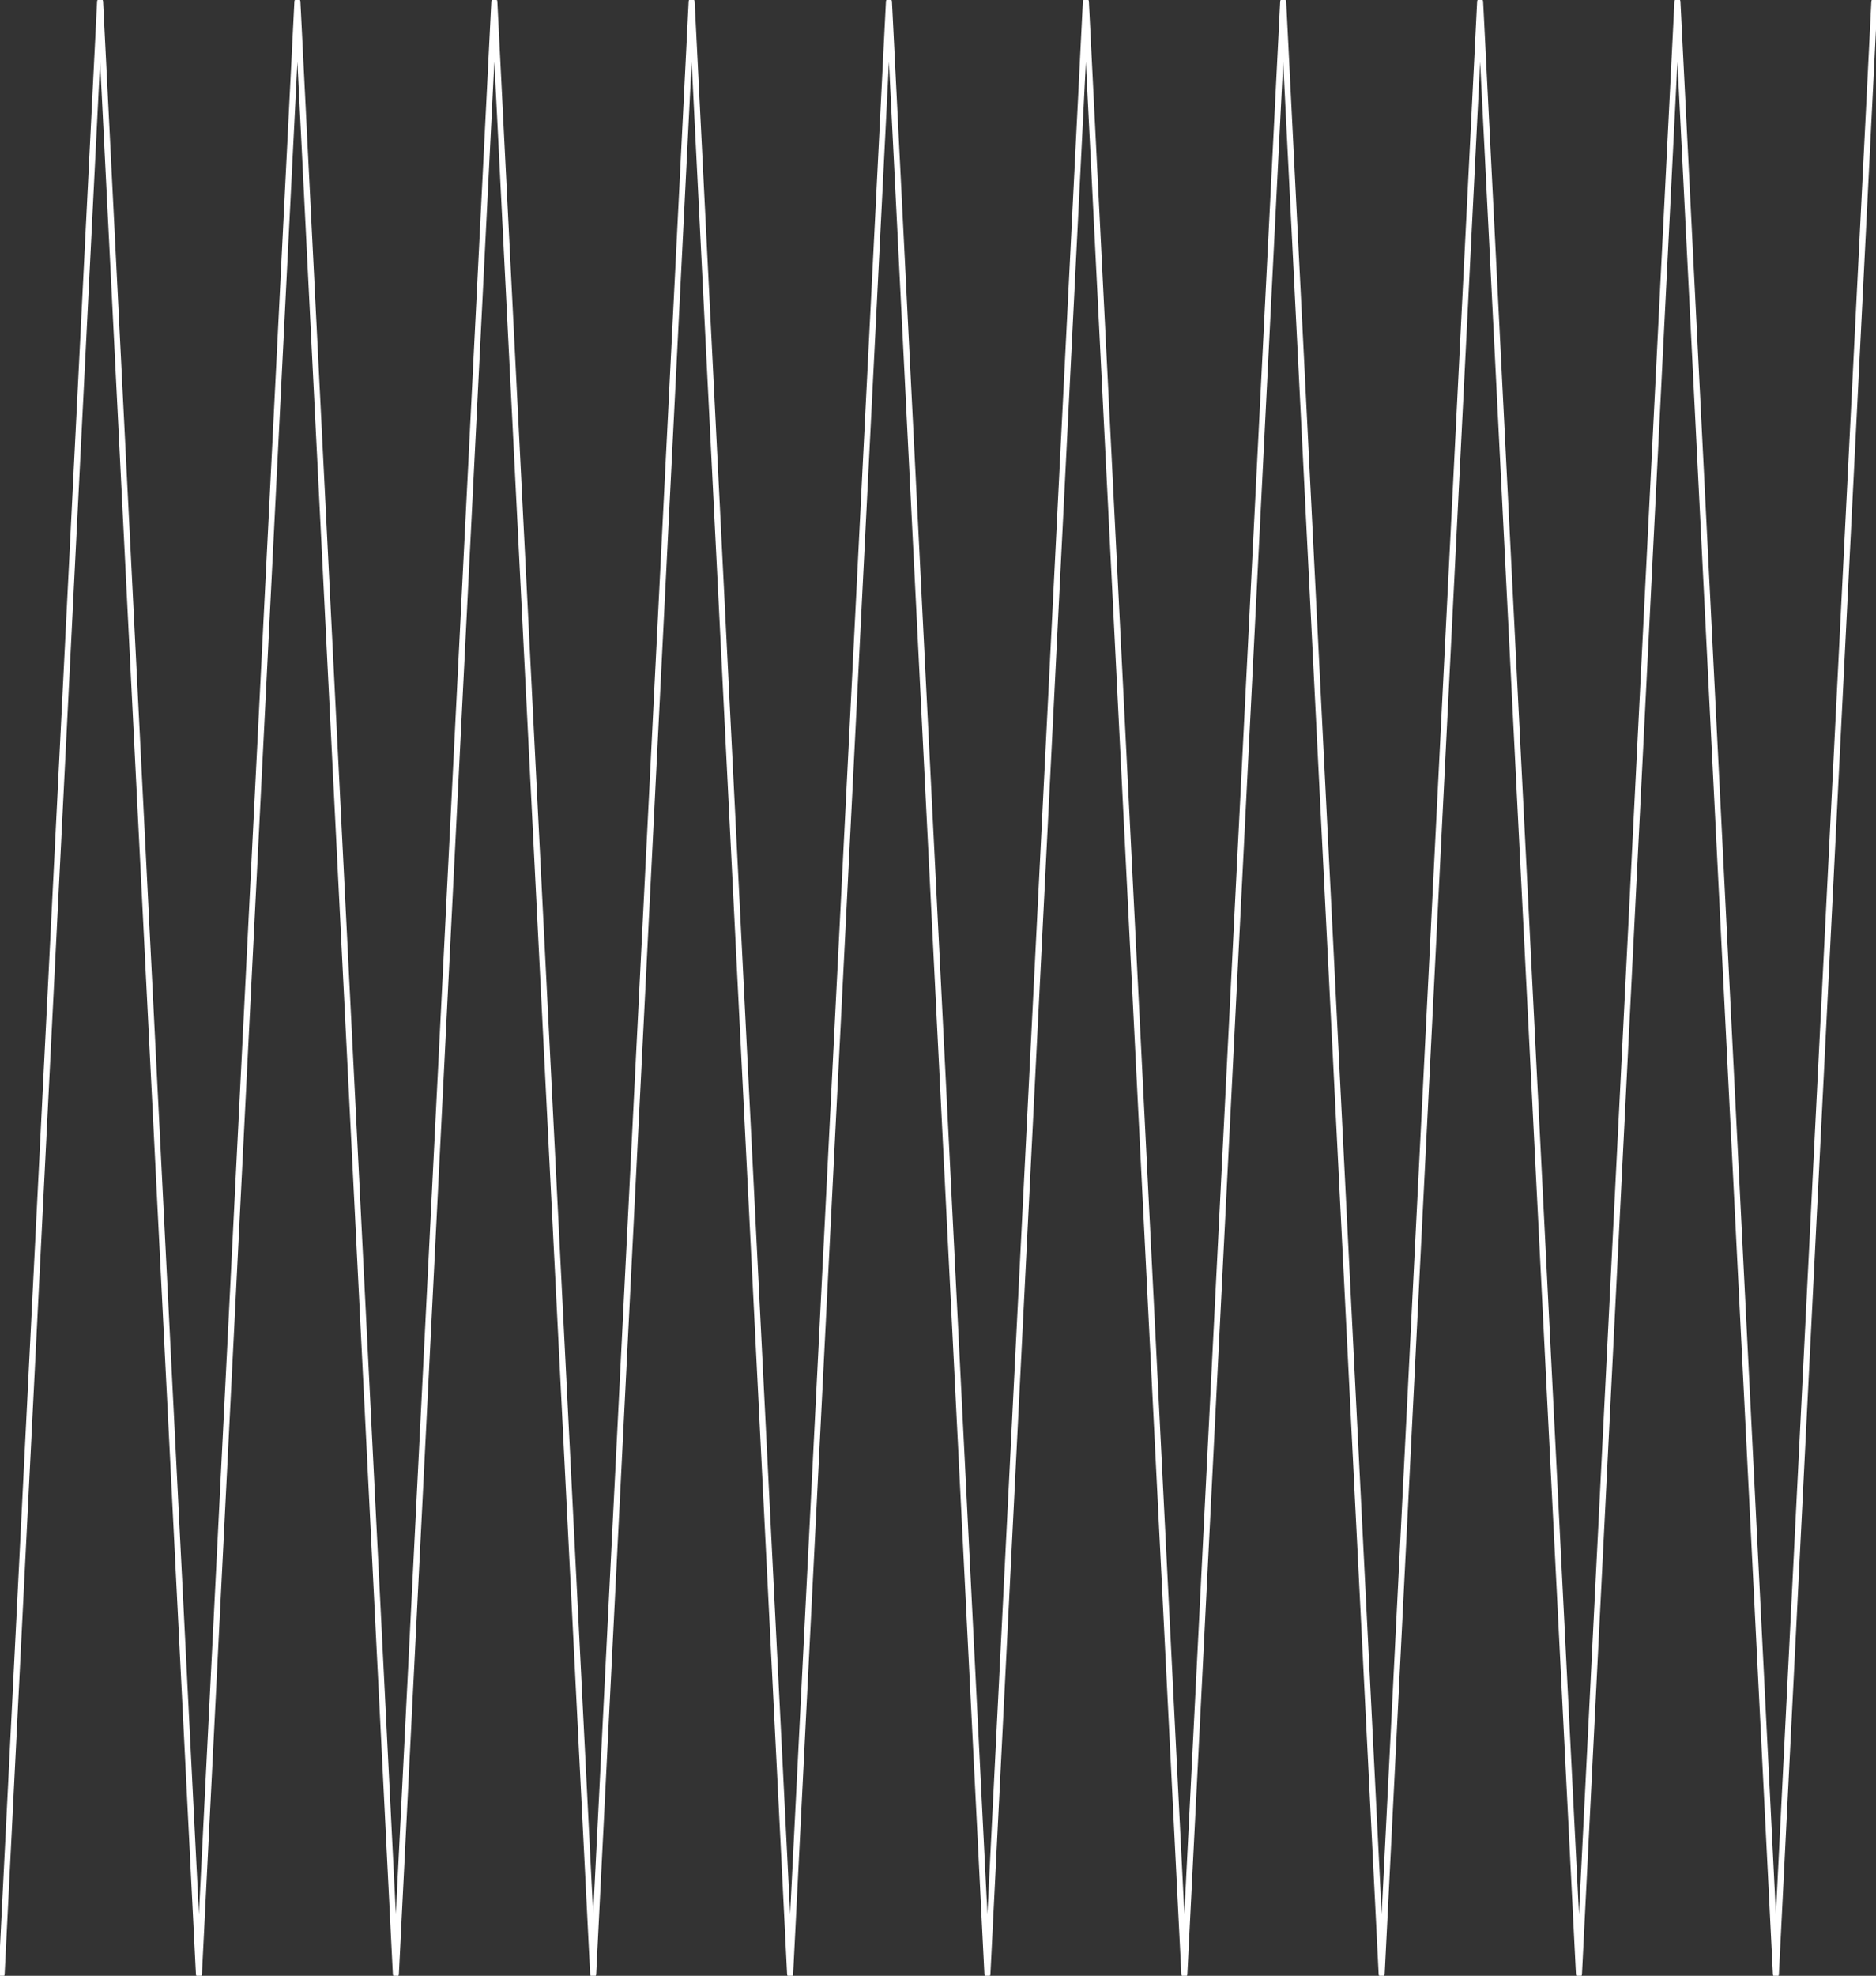 <svg xmlns="http://www.w3.org/2000/svg" viewBox="0 0 312.06 328.5"><rect x="0" y="0" width="312.06" height="328.5" fill="#333333" stroke="none"/><defs>
<style>.cls-1{fill:none;stroke:#FFF;stroke-linecap:round;stroke-linejoin:round;stroke-width:1px;}</style>
<linearGradient id="logo-gradient" x1="50%" y1="0%" x2="75%" y2="100%" > 
            
            <stop offset="0%" stop-color="#F79533">
                <animate attributeName="stop-color" values="#F79533; #F37055; #EF4E7B; #A166AB; #5073B8; #1098AD; #07B39B; #6DBA82; #F79533" dur="5s" repeatCount="indefinite"></animate>
            </stop>

            <stop offset="100%" stop-color="#F79533">
                <animate attributeName="stop-color" values="#F37055; #EF4E7B; #A166AB; #5073B8; #1098AD; #07B39B; #6DBA82; #F79533; #F37055" dur="5s" repeatCount="indefinite"></animate>
            </stop>

        </linearGradient>

</defs>
<title>brand_1</title>
<g id="Layer_2" data-name="Layer 2"><g id="Layer_1-2" data-name="Layer 1">
<polyline class="cls-1" points="0.27 328.23 16.65 0.27 33.09 328.23 49.47 0.27 65.85 328.23 82.23 0.27 98.67 328.23 115.05 0.27 131.43 328.23 147.87 0.27 164.25 328.23 180.63 0.27 197.01 328.23 213.45 0.27 229.83 328.23 246.21 0.27 262.65 328.23 279.03 0.27 295.41 328.23 311.79 0.27"/></g></g></svg>
